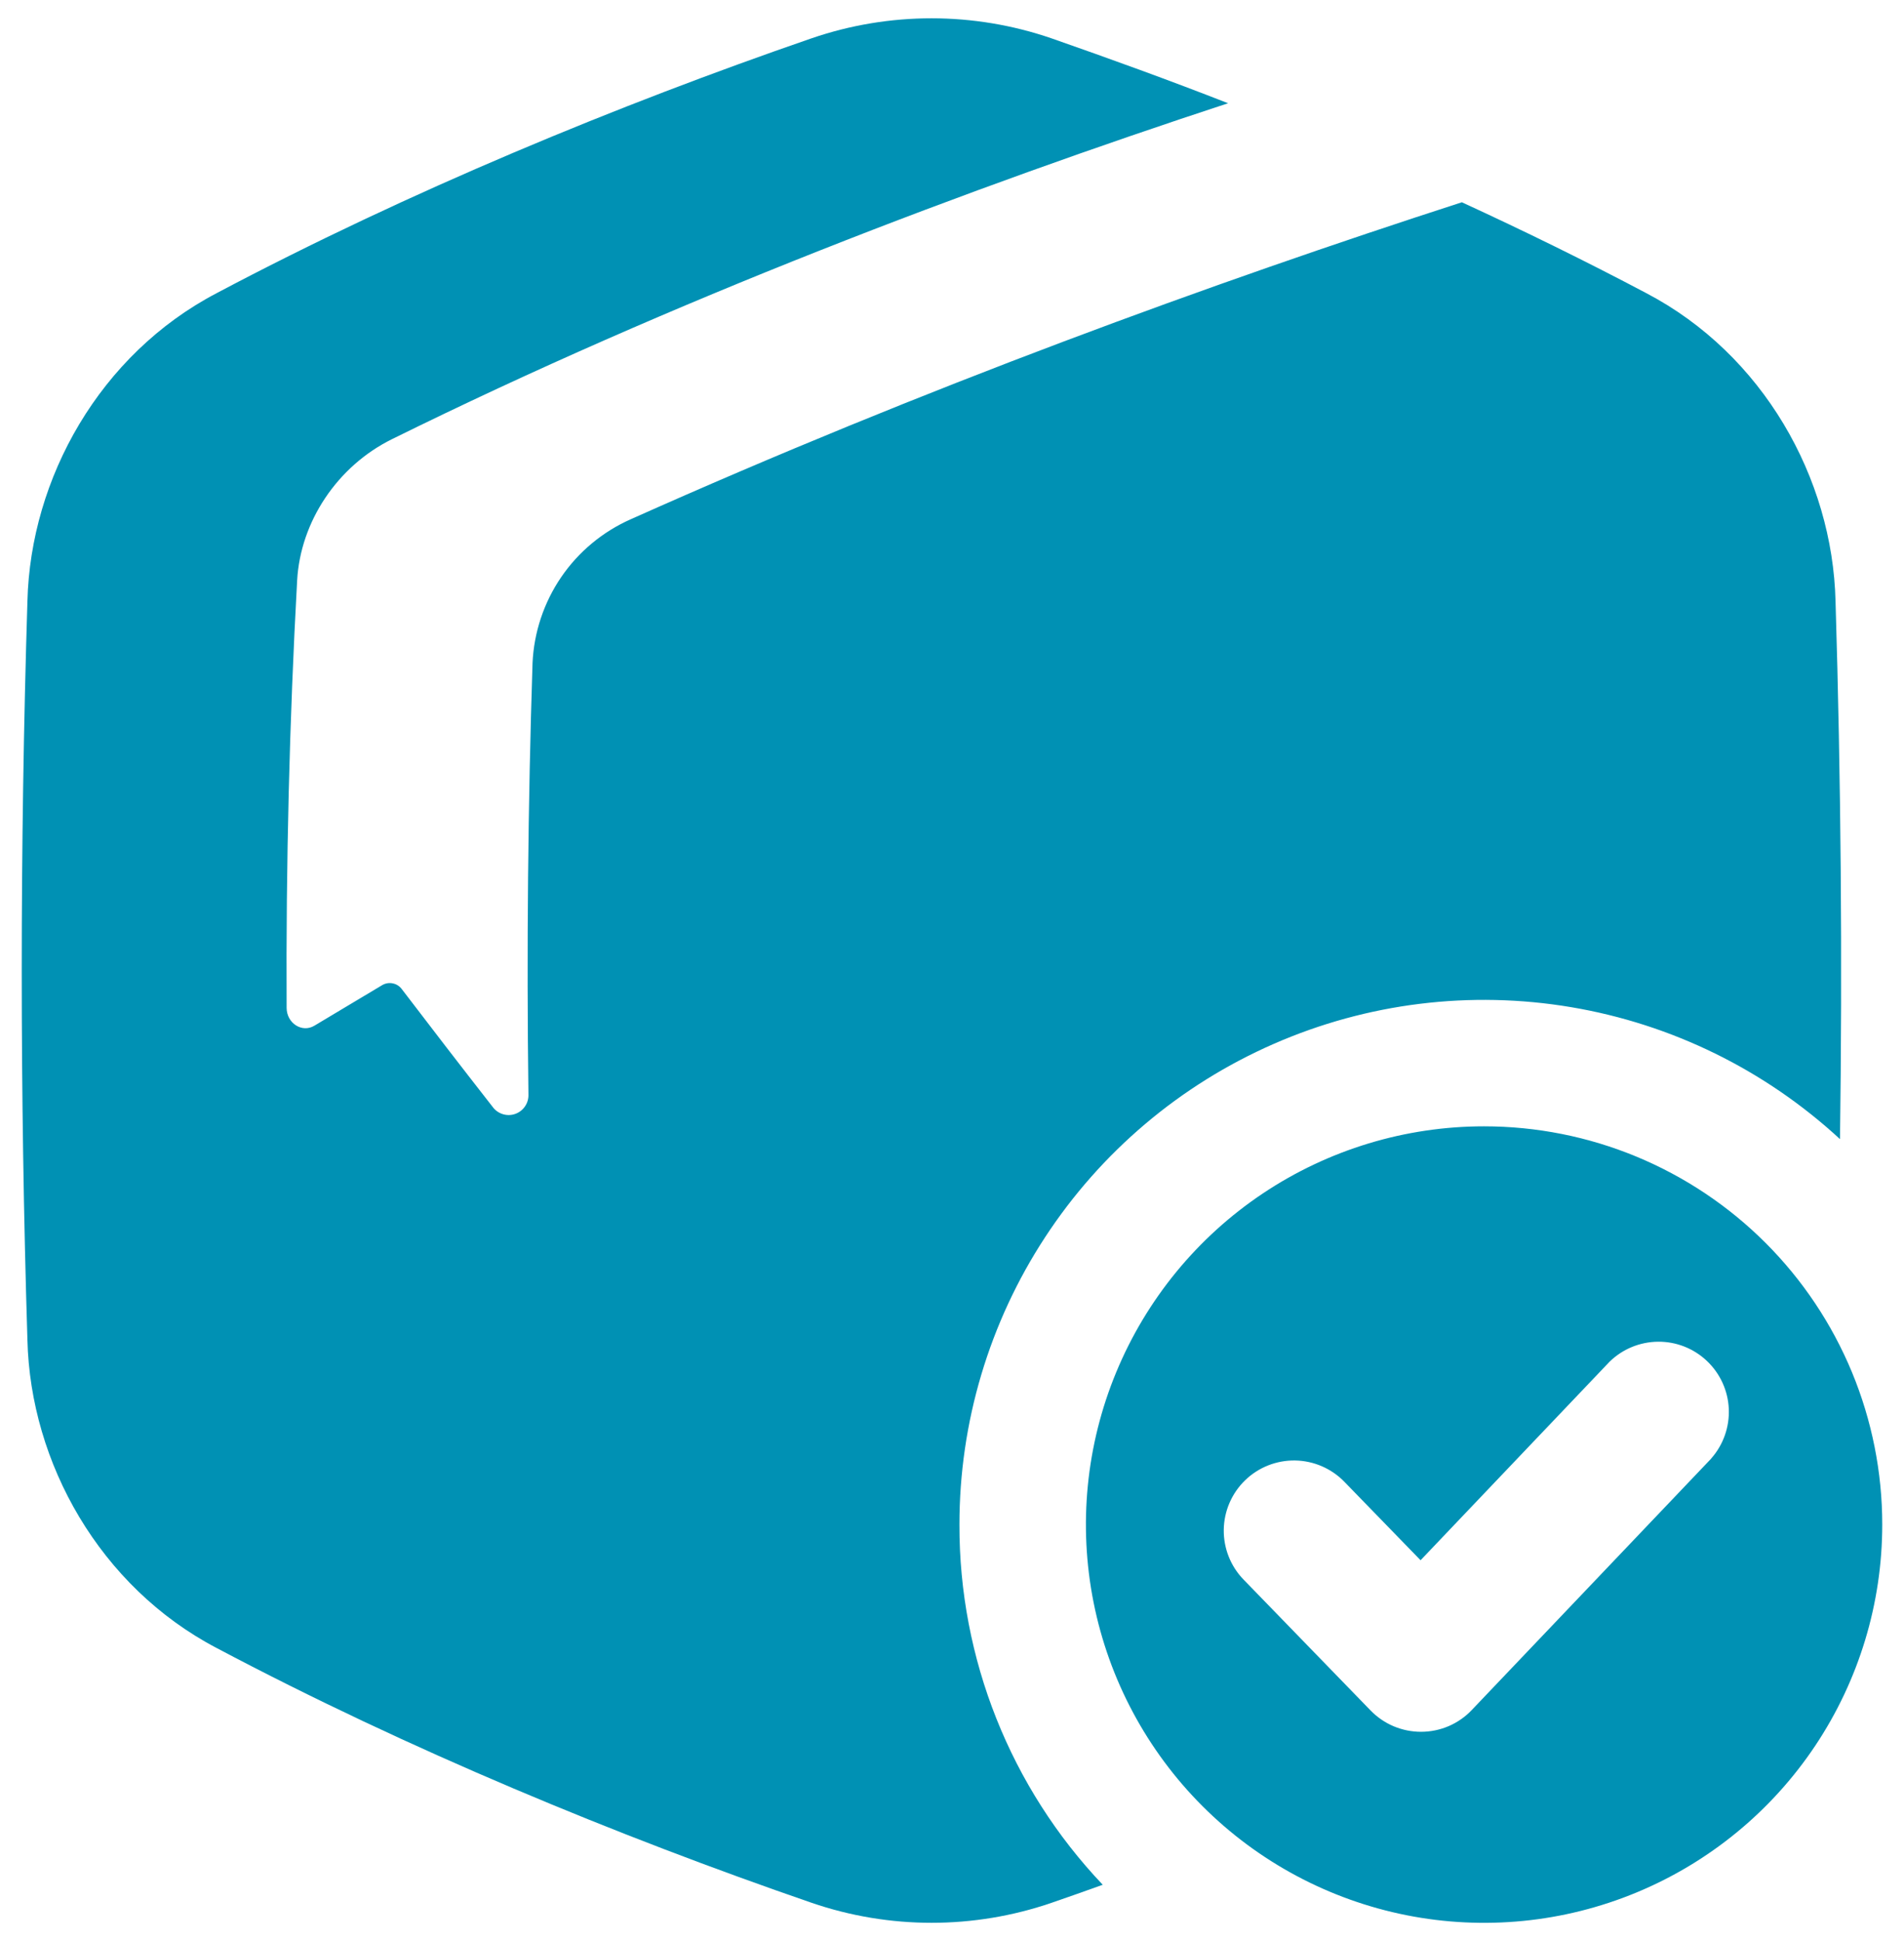 <svg width="52" height="53" viewBox="0 0 52 53" fill="none" xmlns="http://www.w3.org/2000/svg">
<g clip-path="url(#clip0_258_8158)">
<path d="M26.203 41.627C26.203 38.842 27.015 36.117 28.54 33.786C30.064 31.455 32.235 29.619 34.787 28.503C37.338 27.386 40.16 27.038 42.907 27.5C45.653 27.962 48.206 29.214 50.252 31.104C50.319 26.208 50.279 21.312 50.13 16.416C50.049 13.052 48.149 9.675 44.967 8.007C43.332 7.142 41.638 6.311 39.925 5.523C33.155 7.712 25.226 10.601 17.229 14.177C16.46 14.517 15.801 15.064 15.327 15.758C14.853 16.453 14.582 17.265 14.544 18.105C14.419 21.965 14.381 25.948 14.432 29.886C14.436 30.002 14.403 30.116 14.337 30.211C14.272 30.306 14.178 30.378 14.069 30.416C13.959 30.454 13.841 30.456 13.731 30.421C13.62 30.387 13.524 30.318 13.456 30.225C12.609 29.141 11.783 28.07 10.976 27.011C10.916 26.928 10.827 26.871 10.727 26.851C10.627 26.83 10.524 26.848 10.436 26.9C9.809 27.274 9.192 27.643 8.587 28.006C8.248 28.21 7.83 27.938 7.828 27.521C7.808 23.598 7.905 19.664 8.115 15.851C8.204 14.244 9.212 12.729 10.704 11.992C18.374 8.204 26.557 5.109 33.54 2.819C31.915 2.183 30.299 1.6 28.721 1.048C26.595 0.317 24.285 0.317 22.159 1.048C16.895 2.864 11.148 5.234 5.912 8.007C2.731 9.675 0.833 13.052 0.749 16.416C0.542 23.14 0.542 29.863 0.749 36.586C0.83 39.95 2.731 43.327 5.912 44.996C11.148 47.769 16.895 50.139 22.162 51.954C24.288 52.684 26.598 52.684 28.724 51.954C29.184 51.795 29.648 51.632 30.117 51.463C27.595 48.81 26.194 45.287 26.203 41.627Z" fill="#0091B4"/>
<path d="M40.531 30.754C38.38 30.754 36.277 31.392 34.489 32.587C32.701 33.782 31.308 35.481 30.485 37.468C29.662 39.455 29.447 41.641 29.866 43.751C30.286 45.86 31.322 47.798 32.843 49.318C34.364 50.839 36.302 51.874 38.411 52.294C40.52 52.713 42.707 52.498 44.694 51.674C46.681 50.851 48.379 49.457 49.574 47.669C50.769 45.88 51.406 43.778 51.406 41.627C51.406 40.199 51.124 38.785 50.578 37.466C50.031 36.147 49.23 34.948 48.22 33.938C47.21 32.928 46.011 32.128 44.692 31.581C43.373 31.035 41.959 30.754 40.531 30.754ZM46.733 39.828L40.196 46.691C40.019 46.878 39.805 47.027 39.568 47.13C39.331 47.232 39.075 47.285 38.817 47.286H38.808C38.551 47.286 38.297 47.234 38.061 47.135C37.825 47.035 37.611 46.888 37.432 46.704L33.964 43.131C33.609 42.766 33.415 42.276 33.422 41.767C33.43 41.258 33.639 40.774 34.004 40.42C34.369 40.065 34.86 39.871 35.368 39.878C35.877 39.886 36.362 40.095 36.716 40.46L38.797 42.602L43.957 37.183C44.312 36.835 44.788 36.639 45.285 36.635C45.782 36.631 46.26 36.82 46.62 37.163C46.98 37.505 47.194 37.974 47.215 38.47C47.236 38.966 47.064 39.452 46.735 39.823L46.733 39.828Z" fill="#0091B4"/>
</g>
<defs>
<clipPath id="clip0_258_8158">
<rect width="52" height="52" fill="white" transform="translate(0 0.5)"/>
</clipPath>
</defs>
</svg>
